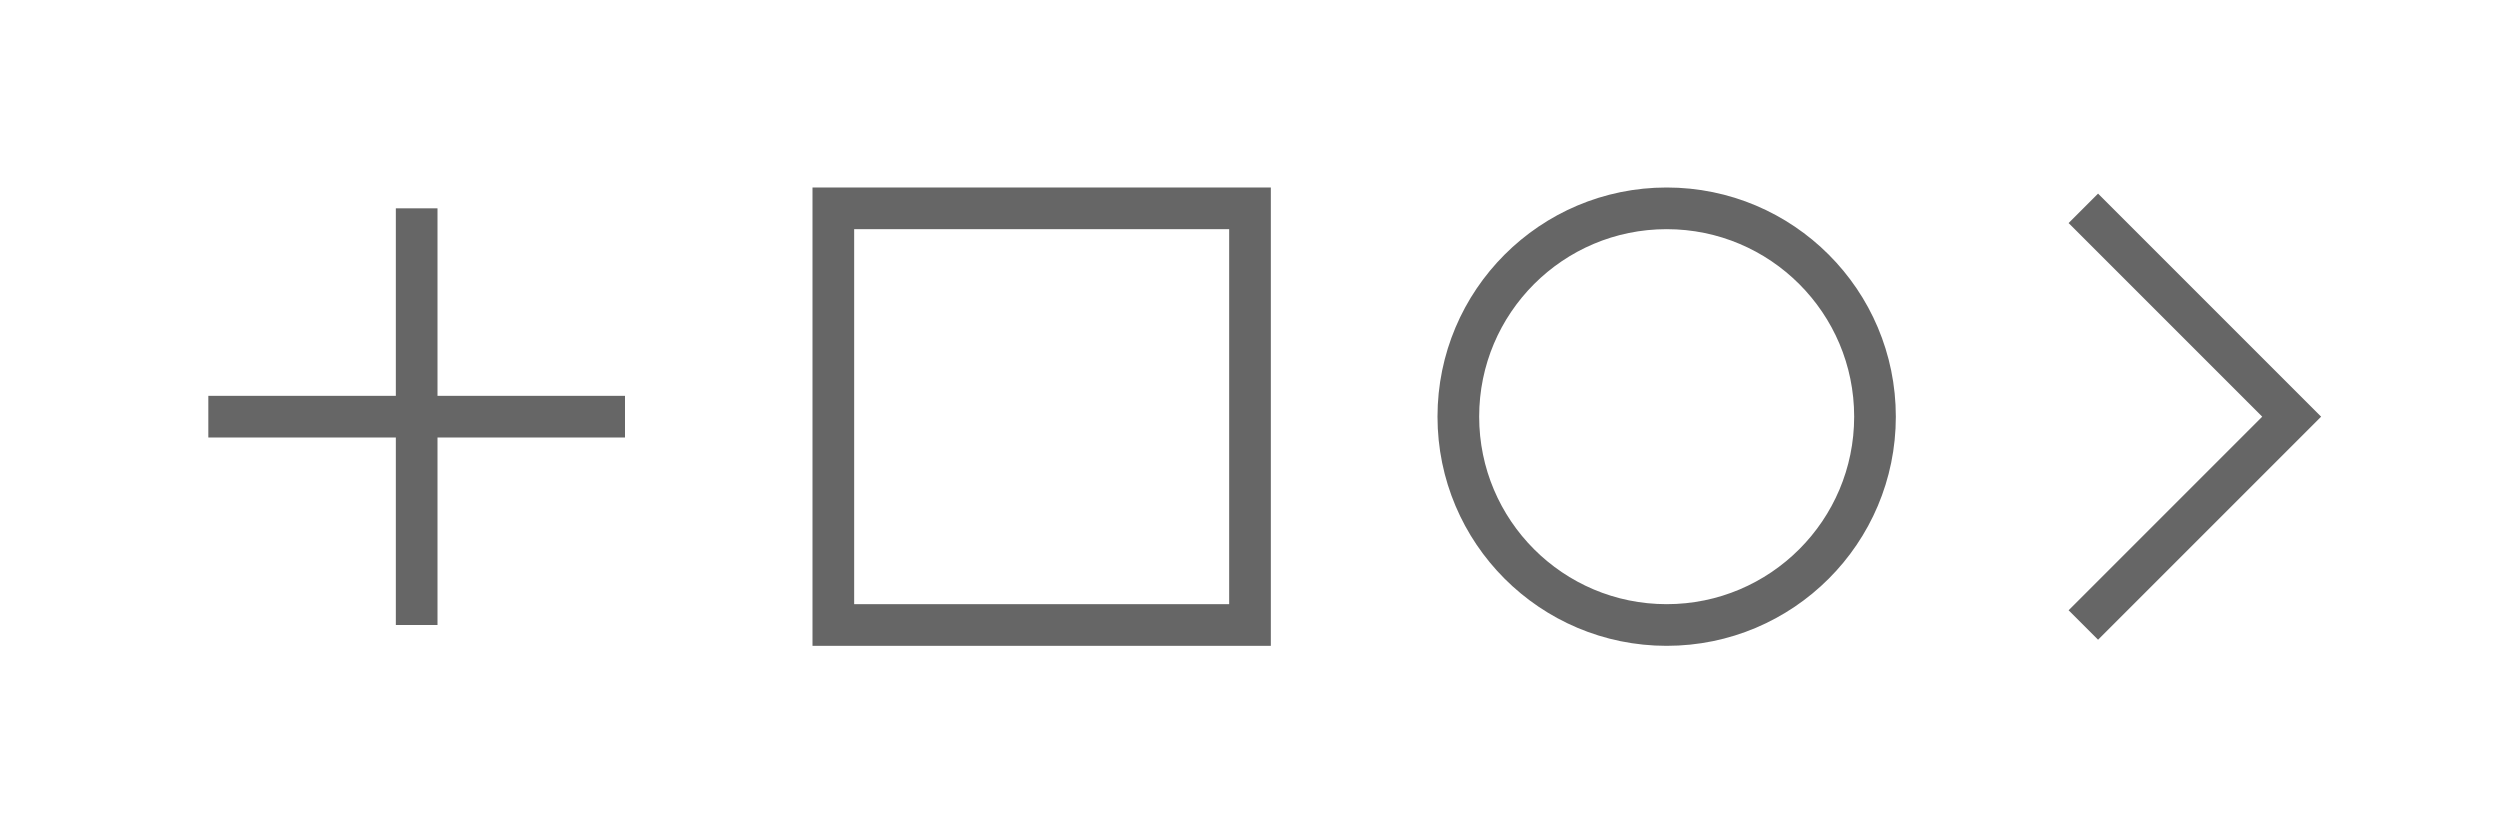<svg xmlns="http://www.w3.org/2000/svg" width="120" height="40" viewBox="0 0 120 40">
  <rect width="120" height="40" fill="none"/>
  <path d="M10,20 L30,20 M20,10 L20,30" stroke="#666" stroke-width="2"/>
  <rect x="40" y="10" width="20" height="20" fill="none" stroke="#666" stroke-width="2"/>
  <circle cx="80" cy="20" r="10" fill="none" stroke="#666" stroke-width="2"/>
  <path d="M100,10 L110,20 L100,30" fill="none" stroke="#666" stroke-width="2"/>
</svg> 